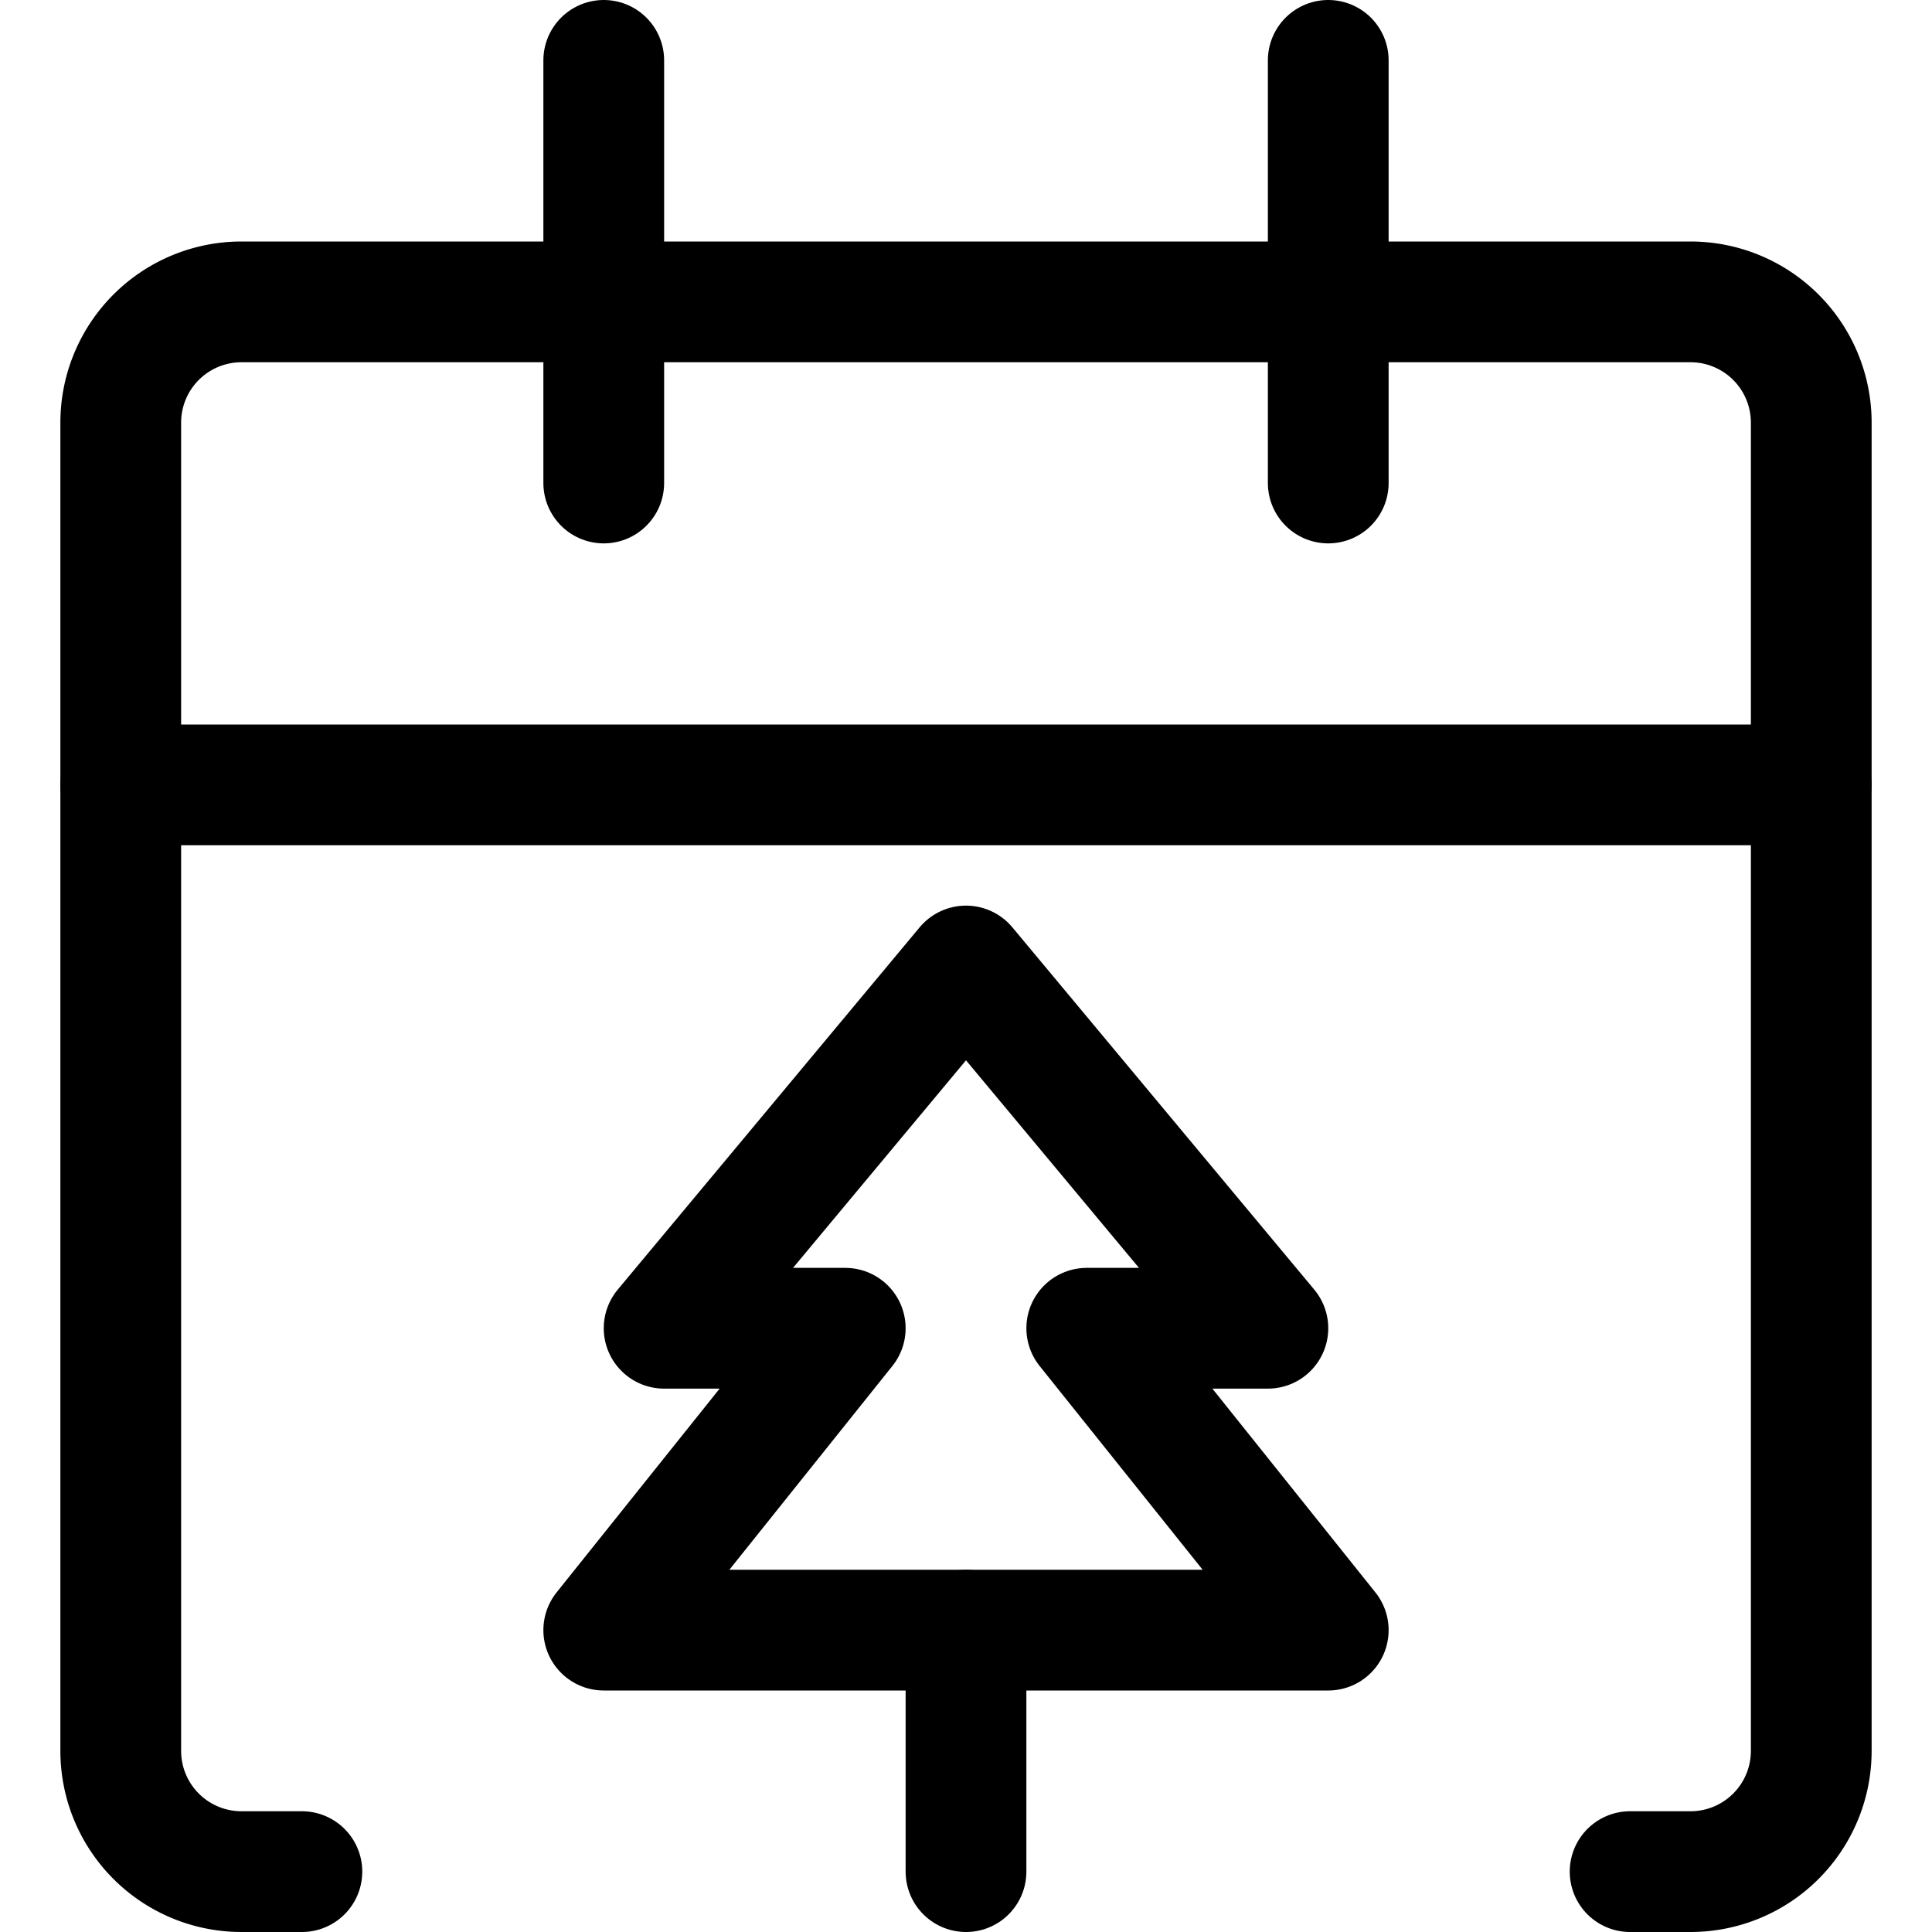 <svg id="Regular" xmlns="http://www.w3.org/2000/svg" viewBox="0 0 24 24"><defs><style>.cls-1{fill:none;stroke:#000;stroke-linecap:round;stroke-linejoin:round;stroke-width:1.5px;}</style></defs><title>halloween-calendar-tree</title><path class="cls-1" d="M3.75,23.25H3a1.5,1.5,0,0,1-1.5-1.5V5.25A1.5,1.5,0,0,1,3,3.75H21a1.5,1.5,0,0,1,1.5,1.5v16.5a1.5,1.5,0,0,1-1.5,1.5h-.75"/><line class="cls-1" x1="1.5" y1="9.75" x2="22.5" y2="9.75"/><line class="cls-1" x1="7.5" y1="6" x2="7.5" y2="0.75"/><line class="cls-1" x1="16.5" y1="6" x2="16.5" y2="0.75"/><polygon class="cls-1" points="12 12 8.25 16.5 10.5 16.5 7.5 20.25 16.5 20.25 13.5 16.5 15.75 16.5 12 12"/><line class="cls-1" x1="12" y1="20.25" x2="12" y2="23.25"/></svg>